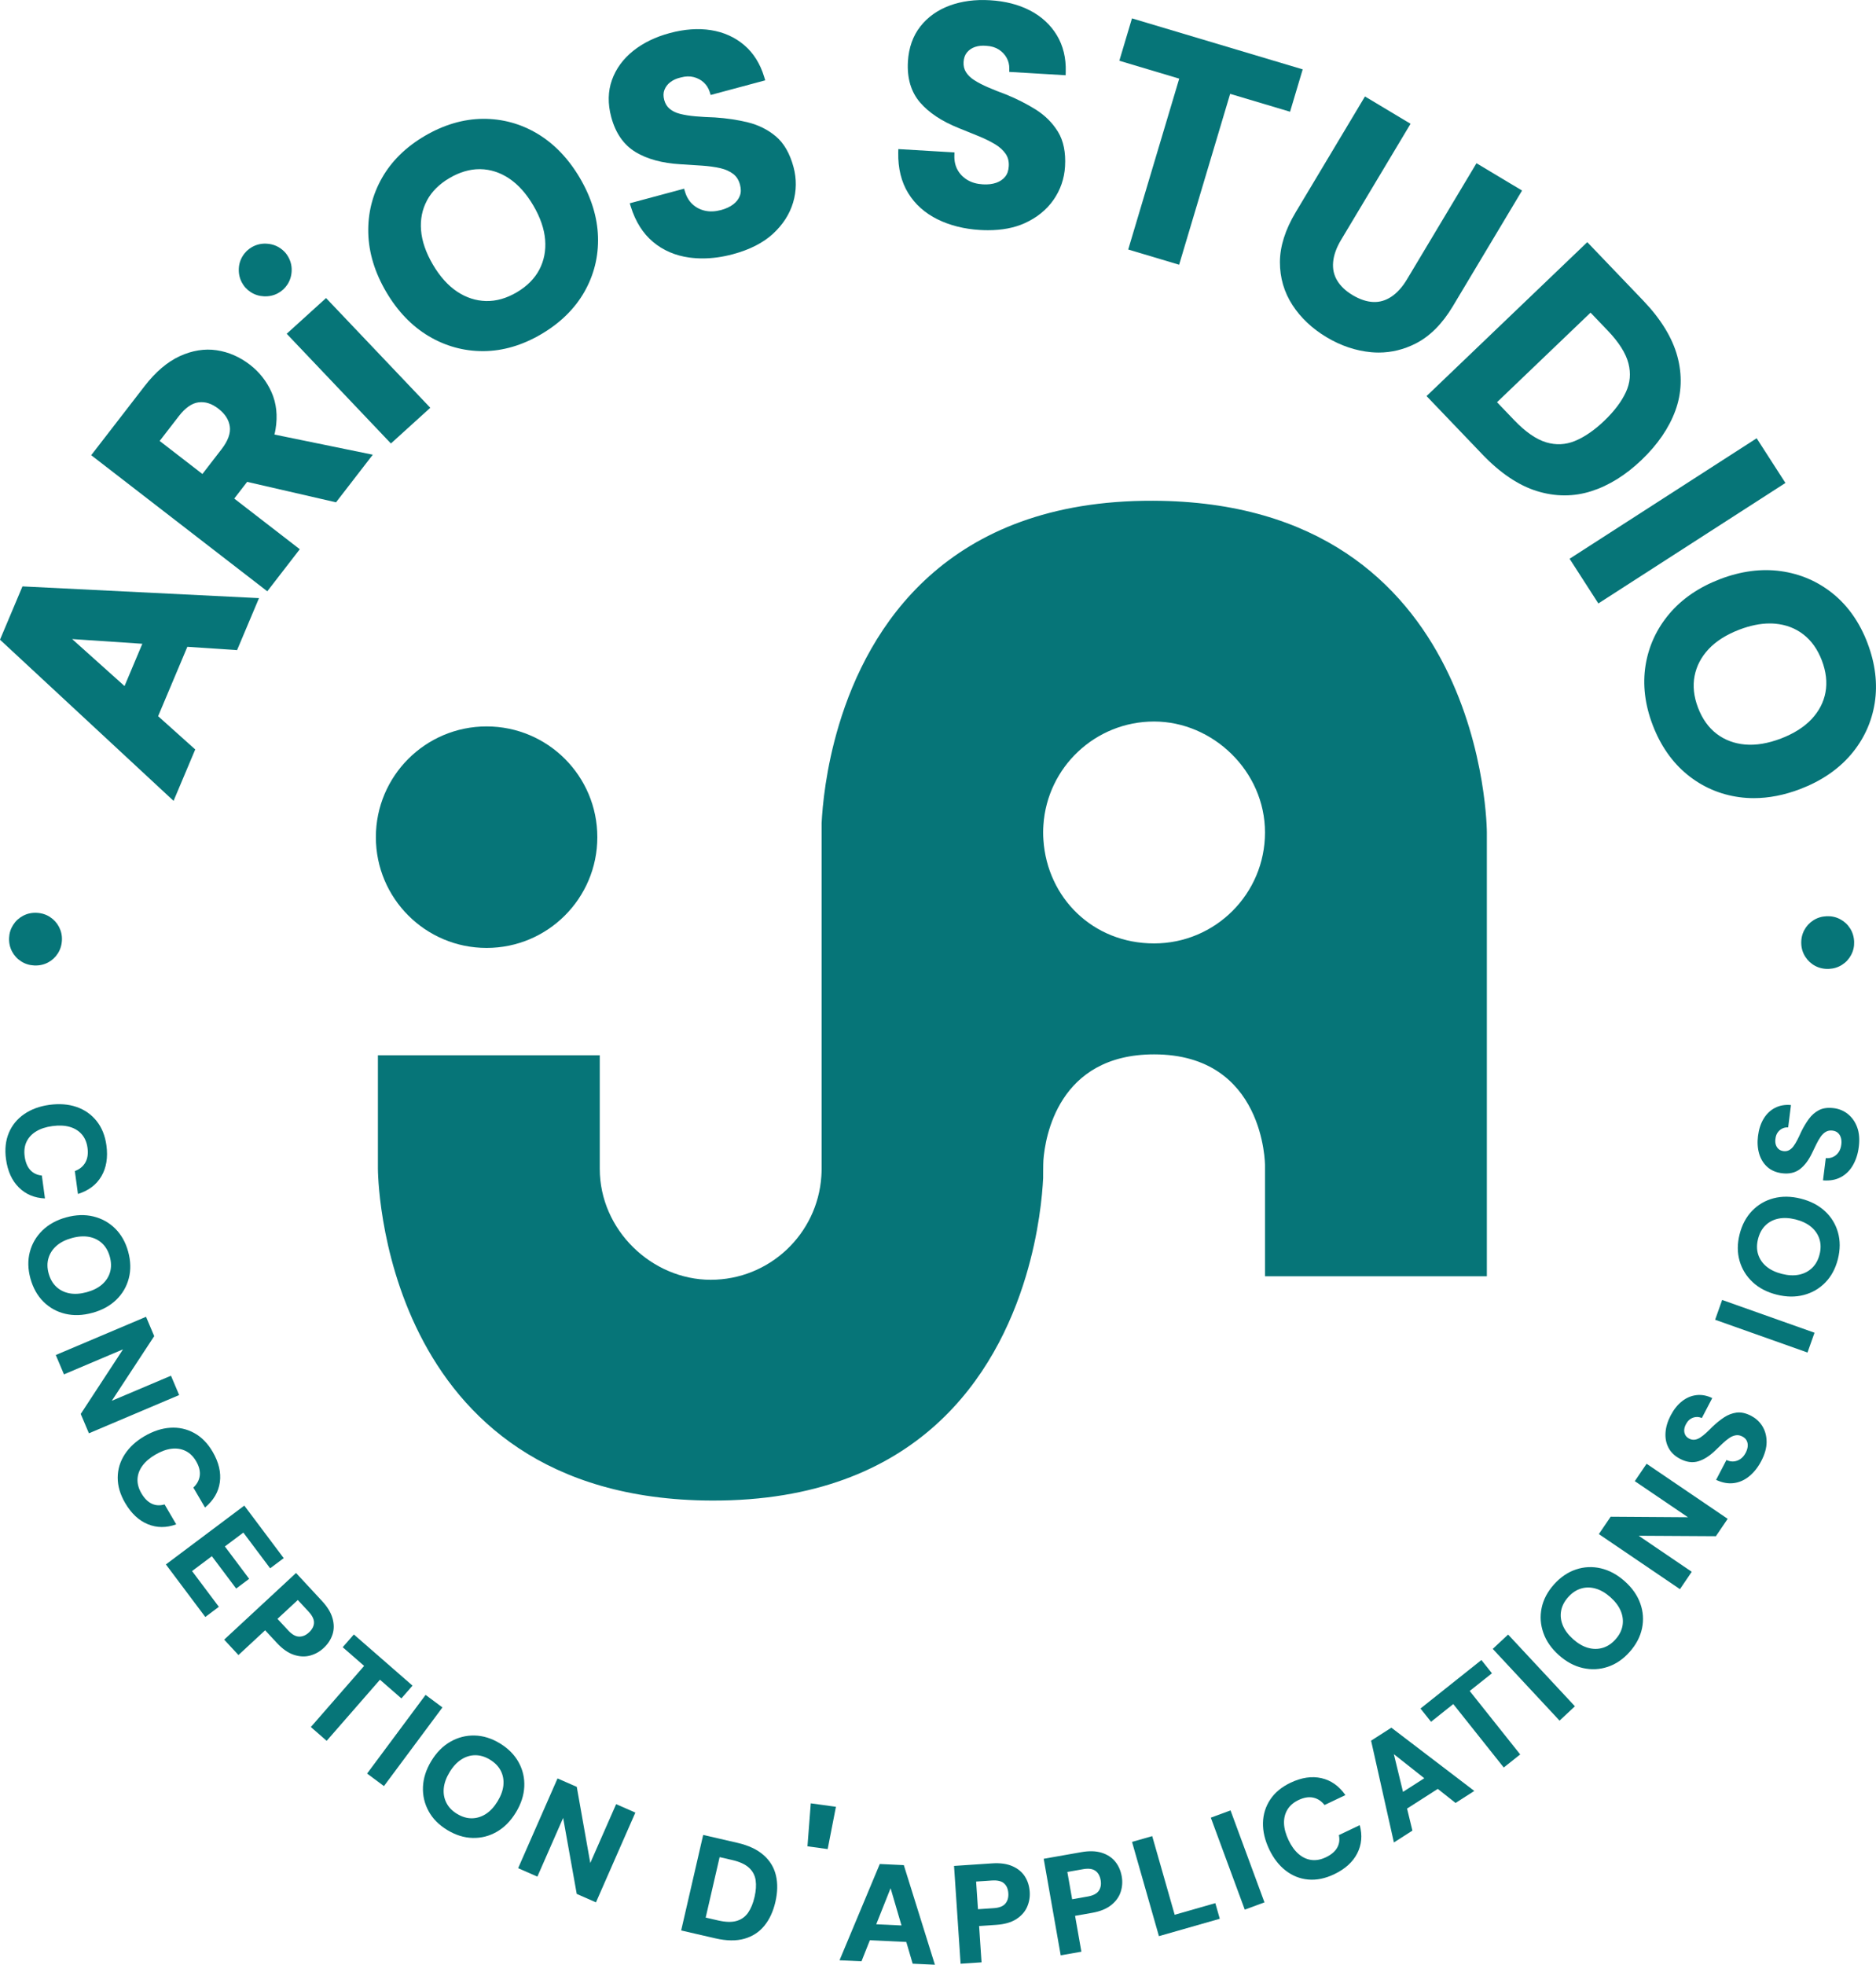 <?xml version="1.0" encoding="UTF-8"?>
<svg id="Calque_1" data-name="Calque 1" xmlns="http://www.w3.org/2000/svg" viewBox="0 0 1031.46 1080">
  <defs>
    <style>
      .cls-1 {
        fill: #067578;
      }
    </style>
  </defs>
  <path class="cls-1" d="M634.53,579.58c60.99,0,60.99,60.99,60.99,60.99v60.98h121.98v-243.94s0-181.75-183.57-182.35c-113.79-.38-156.57,69.78-172.65,123.17-7.28,24.14-9.09,44.86-9.54,54.08v189.98c0,1.38-.05,2.75-.15,4.11-2.11,31.77-28.54,56.88-60.84,56.88s-60.99-27.3-60.99-60.99v-62.41h-121.98v62.41s0,181.74,183.57,182.35c113.79.38,156.57-69.79,172.65-123.18,7.28-24.14,9.09-44.85,9.54-54.07,0,0,0-8.1.15-9.97.94-12.2,7.97-58.04,60.84-58.04ZM573.69,461.71c-.1-1.35-.15-2.73-.15-4.11s.05-2.75.15-4.11c2.11-31.77,28.54-56.88,60.84-56.88s60.99,27.3,60.99,60.99-27.3,60.99-60.99,60.99-58.73-25.12-60.84-56.88Z"/>
  <circle class="cls-1" cx="267.54" cy="460.19" r="60.88"/>
  <path class="cls-1" d="M107.34,411.97l-20.4-18.29,16.07-38.14,27.34,1.83,12.05-28.58-130.05-6.45-12.35,29.3,95.43,88.59,11.92-28.27ZM39.65,351.29l38.61,2.59-9.79,23.24-28.81-25.83Z"/>
  <path class="cls-1" d="M164.83,301.91l-36.04-27.85,7.09-9.18,48.87,11.24,20.22-26.17-54.08-11.08c.25-.97.45-1.94.61-2.89,1.24-7.41.51-14.25-2.18-20.32-2.67-6.02-6.67-11.12-11.9-15.16-5.59-4.32-11.76-7.01-18.34-7.98-6.62-.97-13.45.13-20.29,3.28-6.79,3.13-13.29,8.67-19.31,16.47l-29.33,37.95,96.81,74.81,17.87-23.12ZM87.79,242.38l10.53-13.63c3.53-4.56,7.17-7.11,10.82-7.58,3.71-.48,7.28.66,10.91,3.47,3.73,2.88,5.79,6.11,6.31,9.86.51,3.68-1.02,7.86-4.54,12.42l-10.53,13.63-23.5-18.16Z"/>
  <polygon class="cls-1" points="214.93 243.78 236.58 224.15 179.27 163.84 157.63 183.47 214.93 243.78"/>
  <path class="cls-1" d="M212.33,160.44c6.25,10.65,14.12,18.84,23.4,24.35,9.19,5.46,19.19,8.22,29.72,8.22.12,0,.25,0,.37,0,10.66-.06,21.32-3.18,31.69-9.27h0c10.47-6.14,18.46-13.97,23.77-23.27,5.31-9.31,7.84-19.51,7.51-30.29-.33-10.75-3.67-21.6-9.91-32.25-6.24-10.64-14.09-18.85-23.32-24.39-9.25-5.55-19.38-8.3-30.11-8.22-10.71.1-21.44,3.26-31.91,9.4-10.37,6.08-18.29,13.87-23.55,23.15-5.26,9.28-7.79,19.47-7.5,30.28.28,10.79,3.59,21.65,9.84,32.3ZM234.73,110.23c2.63-4.91,6.8-9.07,12.4-12.35,5.54-3.25,11.09-4.89,16.5-4.89.16,0,.32,0,.48,0,5.55.1,10.87,1.82,15.81,5.11,5.01,3.34,9.49,8.35,13.32,14.88,3.83,6.53,6.02,12.88,6.49,18.88.47,5.93-.61,11.44-3.21,16.38-2.6,4.95-6.8,9.15-12.5,12.5-5.6,3.28-11.27,4.88-16.86,4.73-5.59-.14-10.92-1.89-15.86-5.19-5-3.33-9.48-8.34-13.31-14.87-3.83-6.53-6.02-12.88-6.49-18.88-.47-5.91.62-11.4,3.25-16.29Z"/>
  <path class="cls-1" d="M349.51,83.64c6.36,3.81,14.6,6.05,24.49,6.64,4.1.24,8.17.5,12.11.78,3.69.26,7.06.73,10,1.4,2.76.64,5.13,1.7,7.04,3.17,1.81,1.4,3.03,3.32,3.71,5.87.63,2.35.6,4.35-.08,6.13-.7,1.83-1.88,3.36-3.6,4.68-1.78,1.36-4.04,2.42-6.72,3.14-3.17.85-6.13.99-8.8.39-2.64-.58-4.94-1.77-6.85-3.52-1.91-1.74-3.3-4.04-4.15-6.83l-.54-1.77-29.87,8.02.59,1.9c2.56,8.19,6.67,14.7,12.21,19.34,5.53,4.64,12.23,7.53,19.9,8.58,2.38.33,4.81.49,7.29.49,5.39,0,11-.77,16.75-2.32h0c9.2-2.47,16.6-6.24,22.01-11.22,5.43-5,9.15-10.78,11.06-17.18,1.9-6.41,1.98-12.98.23-19.51-2-7.43-5.26-13.1-9.7-16.85-4.36-3.67-9.53-6.26-15.36-7.7-5.66-1.39-11.76-2.3-18.2-2.72-3.82-.12-7.4-.32-10.67-.61-3.16-.27-6.02-.73-8.49-1.36-2.28-.58-4.19-1.51-5.7-2.78-1.44-1.21-2.41-2.79-2.96-4.82-.57-2.12-.53-3.95.12-5.6.68-1.71,1.74-3.1,3.27-4.26,1.57-1.18,3.5-2.04,5.76-2.54l.08-.02c2.5-.67,4.84-.73,6.95-.19,2.16.56,3.97,1.52,5.53,2.94,1.52,1.39,2.62,3.13,3.27,5.16l.55,1.74,30-8.05-.57-1.89c-2.19-7.24-5.89-13.13-11-17.48-5.1-4.34-11.25-7.11-18.28-8.22-6.95-1.1-14.57-.56-22.64,1.61-7.85,2.11-14.61,5.39-20.08,9.76-5.55,4.43-9.49,9.82-11.7,16.01-2.23,6.23-2.36,13.1-.39,20.43,2.38,8.85,6.9,15.33,13.44,19.24Z"/>
  <path class="cls-1" d="M515.47,120.56c6.84,3.38,14.71,5.35,23.38,5.86,1.49.09,2.94.13,4.37.13,7.67,0,14.41-1.28,20.06-3.82,6.74-3.03,12.09-7.34,15.92-12.81,3.83-5.48,5.98-11.69,6.38-18.43.46-7.68-.85-14.09-3.88-19.05-2.98-4.86-7.06-8.95-12.14-12.16-4.93-3.1-10.43-5.9-16.41-8.34-3.59-1.32-6.93-2.65-9.93-3.95-2.92-1.26-5.48-2.59-7.62-3.97-1.98-1.27-3.5-2.76-4.53-4.44-.99-1.61-1.4-3.41-1.28-5.51.13-2.19.75-3.92,1.89-5.28,1.18-1.41,2.63-2.39,4.45-3,1.86-.63,3.97-.83,6.27-.59h.08c2.58.16,4.82.84,6.66,2.02,1.88,1.21,3.29,2.7,4.32,4.54,1,1.8,1.5,3.79,1.47,5.93l-.02,1.83,31,1.84.05-1.97c.21-7.57-1.44-14.31-4.91-20.06-3.46-5.73-8.43-10.3-14.75-13.58-6.25-3.24-13.64-5.13-21.99-5.62-8.12-.49-15.56.5-22.14,2.92-6.66,2.45-12.1,6.32-16.16,11.5-4.08,5.21-6.37,11.69-6.82,19.26-.54,9.15,1.7,16.72,6.67,22.5,4.83,5.63,11.94,10.35,21.14,14.04,3.83,1.54,7.62,3.07,11.25,4.56,3.42,1.41,6.46,2.92,9.04,4.49,2.42,1.48,4.33,3.24,5.68,5.23,1.28,1.9,1.82,4.11,1.67,6.74-.14,2.43-.8,4.32-2.01,5.79-1.23,1.5-2.88,2.61-4.89,3.31-2.12.74-4.6,1.03-7.37.86-3.28-.19-6.13-1-8.47-2.41-2.32-1.39-4.13-3.24-5.39-5.5-1.26-2.25-1.86-4.88-1.78-7.79l.05-1.85-30.87-1.83-.04,1.99c-.16,8.58,1.69,16.05,5.47,22.21,3.78,6.15,9.22,11.01,16.17,14.43Z"/>
  <polygon class="cls-1" points="620.31 137.16 648.31 145.52 676.36 51.59 709.3 61.42 716.25 38.13 622.38 10.1 615.43 33.39 648.36 43.23 620.31 137.16"/>
  <path class="cls-1" d="M703.72,144.06c-.02,8.61,2.31,16.57,6.91,23.65,4.56,7.01,10.86,12.94,18.73,17.65,7.86,4.71,16.12,7.48,24.54,8.25,1.38.13,2.75.19,4.12.19,7.04,0,13.88-1.67,20.39-4.99,7.77-3.96,14.61-10.82,20.34-20.39l38.11-63.68-25.07-15.01-38.2,63.82c-2.56,4.28-5.48,7.51-8.69,9.61-3.15,2.06-6.4,3-9.93,2.84-3.57-.16-7.39-1.44-11.36-3.81-3.77-2.26-6.61-4.96-8.44-8.04-1.81-3.04-2.52-6.34-2.19-10.09.34-3.81,1.8-7.92,4.37-12.2l38.2-63.82-25.07-15.01-38.11,63.68c-5.72,9.56-8.63,18.75-8.65,27.34Z"/>
  <path class="cls-1" d="M815.06,249.81c9.79,10.22,19.85,16.99,29.91,20.12,5.11,1.59,10.2,2.38,15.25,2.38s9.87-.77,14.7-2.3c9.64-3.07,18.96-8.86,27.69-17.22,8.81-8.43,15.04-17.53,18.53-27.04,3.52-9.6,3.88-19.68,1.09-29.94-2.77-10.18-9.06-20.44-18.68-30.5l-30.83-32.2-88.37,84.61,30.71,32.08ZM823.09,221.09l51.42-49.23,9.45,9.87c6.14,6.41,9.97,12.48,11.39,18.03,1.41,5.51.95,10.67-1.39,15.76-2.4,5.21-6.41,10.53-11.92,15.8-5.43,5.19-10.87,8.93-16.18,11.1-5.12,2.09-10.43,2.33-15.8.71-5.48-1.66-11.38-5.75-17.52-12.17l-9.45-9.87Z"/>
  <rect class="cls-1" x="861.17" y="271.74" width="122.34" height="29.22" transform="translate(-8.17 544.93) rotate(-32.78)"/>
  <path class="cls-1" d="M1026.76,353.4c-4.29-11.23-10.66-20.33-18.95-27.05-8.29-6.72-17.92-10.89-28.63-12.39-10.68-1.5-21.95-.03-33.48,4.38-11.54,4.41-20.91,10.82-27.87,19.06-6.98,8.26-11.38,17.79-13.07,28.33-1.69,10.52-.38,21.56,3.91,32.79h0c4.33,11.34,10.73,20.51,19.03,27.28,8.31,6.78,17.95,10.95,28.64,12.4,2.62.36,5.27.53,7.96.53,8.24,0,16.78-1.67,25.48-4.99,11.53-4.4,20.92-10.79,27.9-18.97,7-8.21,11.4-17.74,13.08-28.34,1.67-10.58.32-21.69-4.01-33.02ZM1003.7,380.54c-1.01,5.46-3.59,10.42-7.65,14.75-4.12,4.39-9.8,7.98-16.87,10.68-7.08,2.7-13.7,3.81-19.69,3.29-5.92-.52-11.18-2.49-15.63-5.87-4.45-3.38-7.91-8.22-10.26-14.39-2.32-6.06-2.95-11.92-1.89-17.41,1.06-5.49,3.67-10.46,7.73-14.79,4.11-4.38,9.79-7.97,16.87-10.68,5.94-2.27,11.56-3.41,16.76-3.41.99,0,1.97.04,2.93.13,5.91.51,11.13,2.5,15.53,5.89,4.41,3.4,7.82,8.21,10.14,14.27,2.36,6.17,3.04,12.08,2.02,17.55Z"/>
  <path class="cls-1" d="M27.42,504.02c-2.16-1.38-4.6-2.13-7.33-2.25-2.65-.12-5.11.42-7.38,1.61-2.27,1.19-4.09,2.86-5.47,5.02-1.38,2.15-2.13,4.52-2.24,7.09-.12,2.73.41,5.23,1.6,7.5,1.19,2.27,2.86,4.09,5.02,5.47,2.15,1.38,4.56,2.13,7.21,2.25,2.73.12,5.23-.42,7.5-1.6,2.27-1.19,4.09-2.86,5.47-5.02,1.38-2.16,2.13-4.6,2.25-7.33.11-2.57-.43-4.99-1.62-7.26-1.19-2.27-2.86-4.09-5.02-5.47Z"/>
  <path class="cls-1" d="M22.99,646.19c-2.63-.27-4.75-1.29-6.36-3.06-1.61-1.78-2.64-4.26-3.07-7.47-.41-3.05-.07-5.74,1.04-8.06,1.11-2.33,2.87-4.22,5.29-5.69,2.42-1.47,5.38-2.44,8.89-2.91,3.61-.49,6.78-.35,9.5.42,2.72.77,4.94,2.13,6.65,4.07,1.71,1.94,2.78,4.44,3.19,7.49.43,3.2.03,5.89-1.2,8.05-1.24,2.16-3.16,3.73-5.77,4.7l1.71,12.59c5.86-1.83,10.16-5.08,12.9-9.75,2.73-4.67,3.65-10.31,2.76-16.92-.73-5.39-2.54-9.88-5.44-13.48-2.9-3.6-6.56-6.15-10.98-7.68-4.43-1.52-9.39-1.91-14.88-1.17-5.39.73-10.02,2.42-13.88,5.07-3.86,2.65-6.69,6.08-8.47,10.31-1.78,4.23-2.31,9.04-1.58,14.43.9,6.61,3.24,11.81,7.05,15.59,3.8,3.78,8.59,5.8,14.38,6.05l-1.71-12.59Z"/>
  <path class="cls-1" d="M50.8,721.66c5.3-1.45,9.66-3.84,13.09-7.14,3.43-3.31,5.74-7.26,6.93-11.84,1.19-4.58,1.07-9.47-.35-14.67-1.41-5.15-3.8-9.37-7.15-12.69-3.36-3.31-7.36-5.52-12-6.65-4.65-1.12-9.62-.95-14.91.5-5.3,1.45-9.65,3.85-13.08,7.18-3.42,3.33-5.73,7.28-6.93,11.84-1.2,4.56-1.09,9.41.32,14.56,1.43,5.2,3.82,9.46,7.18,12.8,3.36,3.33,7.36,5.55,12,6.64,4.64,1.1,9.6.92,14.9-.54ZM26.74,700.01c-.83-3.02-.86-5.83-.08-8.44.77-2.61,2.24-4.86,4.41-6.76,2.17-1.9,4.98-3.32,8.45-4.27,3.46-.95,6.61-1.16,9.44-.64,2.83.53,5.23,1.72,7.21,3.57,1.97,1.85,3.37,4.29,4.2,7.31.84,3.07.89,5.9.14,8.5-.75,2.6-2.21,4.85-4.37,6.75-2.17,1.9-4.98,3.32-8.45,4.27-3.46.95-6.61,1.16-9.44.64-2.83-.53-5.25-1.71-7.24-3.56-2-1.85-3.42-4.3-4.26-7.37Z"/>
  <polygon class="cls-1" points="94.01 756.22 61.47 770 84.79 734.46 80.29 723.83 30.67 744.84 35.17 755.48 67.63 741.73 44.39 777.24 48.89 787.87 98.51 766.85 94.01 756.22"/>
  <path class="cls-1" d="M90.49,826.96c-2.53.76-4.88.63-7.05-.39-2.17-1.02-4.07-2.93-5.7-5.72-1.55-2.66-2.26-5.27-2.13-7.85.13-2.57,1.03-5,2.7-7.28,1.67-2.28,4.03-4.32,7.09-6.1,3.15-1.84,6.12-2.92,8.93-3.26,2.81-.33,5.37.07,7.7,1.21,2.33,1.14,4.27,3.03,5.82,5.69,1.63,2.79,2.29,5.42,1.98,7.89-.31,2.47-1.49,4.66-3.52,6.56l6.41,10.97c4.71-3.94,7.43-8.59,8.16-13.95.73-5.36-.59-10.92-3.95-16.68-2.74-4.7-6.14-8.15-10.2-10.36-4.05-2.21-8.42-3.17-13.09-2.87-4.67.29-9.4,1.84-14.19,4.63-4.7,2.74-8.32,6.08-10.87,10.01-2.55,3.93-3.84,8.18-3.86,12.77-.02,4.59,1.34,9.23,4.08,13.93,3.36,5.76,7.53,9.66,12.49,11.69,4.96,2.03,10.16,2.06,15.6.07l-6.41-10.97Z"/>
  <polygon class="cls-1" points="116.49 855.43 129.85 873.22 136.99 867.86 123.64 850.07 133.8 842.45 148.53 862.09 155.99 856.5 134.32 827.62 91.21 859.96 112.88 888.84 120.33 883.25 105.6 863.6 116.49 855.43"/>
  <path class="cls-1" d="M182.83,898.45c.89-2.78.89-5.74,0-8.88-.88-3.14-2.8-6.31-5.77-9.5l-14.29-15.41-39.51,36.64,7.85,8.47,14.67-13.61,6.44,6.94c3.07,3.31,6.18,5.49,9.31,6.53,3.14,1.04,6.11,1.19,8.92.44,2.81-.75,5.28-2.12,7.43-4.11,2.41-2.23,4.05-4.74,4.94-7.52ZM169.88,897.33c-1.69,1.57-3.5,2.34-5.43,2.3-1.92-.04-3.91-1.16-5.97-3.38l-5.92-6.38,11.18-10.36,5.92,6.38c2.06,2.22,3.05,4.27,2.98,6.16-.07,1.89-.99,3.65-2.76,5.29Z"/>
  <polygon class="cls-1" points="220.69 933.6 226.81 926.58 194.55 898.45 188.43 905.46 200.21 915.74 170.91 949.33 179.61 956.92 208.91 923.33 220.69 933.6"/>
  <rect class="cls-1" x="195.63" y="950.9" width="53.89" height="11.55" transform="translate(-677.92 564.4) rotate(-53.36)"/>
  <path class="cls-1" d="M285.16,968.72c-2.28-4.15-5.73-7.62-10.34-10.42-4.56-2.77-9.2-4.2-13.91-4.3-4.71-.1-9.14,1.04-13.29,3.41-4.15,2.38-7.64,5.91-10.49,10.61-2.85,4.69-4.37,9.43-4.57,14.2-.2,4.77.84,9.23,3.1,13.36,2.26,4.14,5.67,7.59,10.24,10.36,4.61,2.8,9.28,4.25,14.01,4.36,4.73.11,9.16-1.02,13.29-3.41,4.12-2.39,7.61-5.93,10.46-10.63,2.85-4.69,4.38-9.42,4.6-14.18.22-4.76-.81-9.21-3.1-13.36ZM276.79,981.25c-.27,2.87-1.34,5.84-3.2,8.91-1.87,3.07-4.01,5.39-6.43,6.95-2.42,1.56-4.99,2.36-7.71,2.39-2.72.03-5.44-.78-8.16-2.43-2.68-1.62-4.63-3.65-5.86-6.08-1.23-2.43-1.71-5.07-1.44-7.94.27-2.87,1.34-5.84,3.2-8.91,1.86-3.07,4.01-5.39,6.43-6.95,2.42-1.56,4.98-2.35,7.69-2.36,2.71,0,5.4.8,8.07,2.43,2.72,1.65,4.7,3.68,5.94,6.08,1.24,2.41,1.73,5.04,1.46,7.91Z"/>
  <polygon class="cls-1" points="324.55 1024.08 317.12 982.23 306.54 977.59 284.88 1026.93 295.46 1031.57 309.63 999.29 317.1 1041.07 327.67 1045.71 349.33 996.37 338.76 991.73 324.55 1024.08"/>
  <path class="cls-1" d="M419.85,1019.75c-3.5-3.1-8.28-5.34-14.33-6.74l-18.9-4.36-12.1,52.51,18.83,4.34c6.15,1.42,11.47,1.48,15.95.2,4.48-1.28,8.14-3.67,10.97-7.15,2.83-3.48,4.85-7.85,6.06-13.1,1.22-5.3,1.32-10.14.3-14.51-1.02-4.37-3.28-8.1-6.78-11.2ZM414.85,1042.81c-.79,3.45-1.97,6.3-3.51,8.55-1.55,2.25-3.65,3.77-6.3,4.55-2.66.78-6.04.7-10.14-.24l-6.9-1.59,7.66-33.23,6.9,1.59c4.1.94,7.17,2.35,9.22,4.22,2.04,1.87,3.27,4.15,3.68,6.85.4,2.7.2,5.8-.6,9.3Z"/>
  <polygon class="cls-1" points="443.96 1014.9 455.07 1016.43 459.61 993.19 445.78 991.28 443.96 1014.9"/>
  <path class="cls-1" d="M483.72,1024.64l-22.13,52.91,12.07.56,4.61-11.57,20.03.94,3.5,11.95,12.23.57-17.09-54.75-13.23-.62ZM481.77,1057.76l7.89-19.82,6,20.47-13.89-.65Z"/>
  <path class="cls-1" d="M563.43,1031.37c-1.6-2.44-3.9-4.3-6.89-5.59-2.99-1.29-6.67-1.79-11.02-1.5l-20.97,1.4,3.6,53.77,11.52-.77-1.34-19.97,9.45-.63c4.5-.3,8.15-1.34,10.94-3.12,2.79-1.78,4.77-4,5.96-6.65,1.18-2.65,1.68-5.44,1.48-8.35-.22-3.28-1.13-6.14-2.73-8.57ZM552.78,1046.39c-1.24,1.47-3.37,2.31-6.39,2.51l-8.68.58-1.02-15.21,8.68-.58c3.02-.2,5.24.32,6.66,1.56,1.42,1.24,2.21,3.07,2.37,5.47.15,2.3-.39,4.19-1.63,5.66Z"/>
  <path class="cls-1" d="M613.11,1023.24c-1.86-2.25-4.34-3.86-7.45-4.82-3.11-.96-6.82-1.07-11.11-.31l-20.7,3.65,9.35,53.07,11.37-2-3.47-19.71,9.33-1.64c4.45-.78,7.96-2.21,10.54-4.28,2.58-2.07,4.32-4.49,5.21-7.25.89-2.76,1.09-5.59.58-8.47-.57-3.23-1.78-5.98-3.64-8.23ZM604.14,1039.32c-1.07,1.6-3.1,2.66-6.08,3.18l-8.57,1.51-2.64-15.01,8.57-1.51c2.98-.53,5.25-.25,6.79.84,1.55,1.08,2.53,2.81,2.95,5.19.4,2.27.06,4.21-1.01,5.81Z"/>
  <polygon class="cls-1" points="645.86 1052.53 633.51 1009.3 622.41 1012.47 637.2 1064.28 670.66 1054.73 668.21 1046.14 645.86 1052.53"/>
  <rect class="cls-1" x="674.65" y="995.56" width="11.55" height="53.89" transform="translate(-311.92 298.81) rotate(-20.26)"/>
  <path class="cls-1" d="M736.14,1008.75c.55,2.58.22,4.91-.98,6.99-1.2,2.08-3.26,3.81-6.18,5.2-2.78,1.32-5.45,1.81-8,1.46-2.55-.35-4.9-1.45-7.03-3.31-2.13-1.85-3.96-4.38-5.48-7.58-1.56-3.29-2.39-6.35-2.49-9.17-.09-2.82.52-5.35,1.85-7.57,1.33-2.22,3.38-4,6.16-5.32,2.92-1.39,5.6-1.82,8.03-1.31,2.43.52,4.51,1.87,6.24,4.07l11.47-5.46c-3.53-5.03-7.93-8.13-13.21-9.32-5.28-1.18-10.93-.34-16.96,2.52-4.91,2.34-8.64,5.43-11.18,9.28-2.54,3.85-3.87,8.12-3.97,12.8-.1,4.68,1.04,9.52,3.42,14.53,2.34,4.91,5.35,8.81,9.05,11.68,3.7,2.87,7.83,4.52,12.4,4.93,4.57.41,9.31-.55,14.23-2.89,6.02-2.87,10.26-6.68,12.71-11.46,2.45-4.77,2.91-9.95,1.39-15.54l-11.47,5.46Z"/>
  <path class="cls-1" d="M753.85,956.83l12.54,55.96,10.18-6.52-2.94-12.11,16.89-10.82,9.77,7.73,10.31-6.6-45.6-34.78-11.15,7.14ZM783.11,977.48l-11.71,7.5-5.03-20.73,16.73,13.23Z"/>
  <polygon class="cls-1" points="820.3 919.79 814.5 912.5 781.01 939.16 786.81 946.45 799.04 936.71 826.79 971.59 835.83 964.4 808.07 929.52 820.3 919.79"/>
  <rect class="cls-1" x="837.55" y="895.17" width="11.55" height="53.89" transform="translate(-402.27 822.26) rotate(-42.97)"/>
  <path class="cls-1" d="M893.29,869.19c-4.1-3.65-8.47-6.01-13.11-7.09-4.64-1.08-9.21-.87-13.7.63-4.49,1.5-8.53,4.26-12.12,8.28-3.55,3.99-5.8,8.29-6.75,12.9-.95,4.62-.63,9.18.96,13.68,1.59,4.51,4.43,8.59,8.53,12.24,4.1,3.65,8.48,6.01,13.14,7.06,4.66,1.06,9.23.85,13.7-.63,4.48-1.48,8.49-4.21,12.04-8.19,3.58-4.02,5.86-8.35,6.83-12.99.97-4.63.65-9.2-.96-13.68-1.6-4.49-4.46-8.56-8.56-12.21ZM892.09,893.58c-.46,2.68-1.75,5.21-3.87,7.58-2.08,2.34-4.43,3.89-7.04,4.66-2.61.77-5.3.76-8.07-.02-2.77-.78-5.5-2.37-8.18-4.76-2.68-2.39-4.57-4.91-5.67-7.58-1.1-2.66-1.41-5.32-.93-7.99.48-2.66,1.76-5.16,3.85-7.5,2.12-2.38,4.47-3.96,7.06-4.74,2.59-.79,5.27-.79,8.04,0,2.77.78,5.5,2.37,8.18,4.76,2.68,2.39,4.57,4.92,5.67,7.58,1.1,2.66,1.42,5.33.96,8.01Z"/>
  <polygon class="cls-1" points="898.84 814.18 928.08 834.02 885.57 833.73 879.08 843.28 923.67 873.55 930.15 864 900.98 844.19 943.43 844.44 949.91 834.89 905.33 804.62 898.84 814.18"/>
  <path class="cls-1" d="M962.95,778.33c-2.96-1.54-5.66-2.15-8.11-1.84-2.45.32-4.76,1.2-6.93,2.64-2.17,1.44-4.29,3.16-6.37,5.14-1.24,1.27-2.41,2.41-3.52,3.42-1.11,1.02-2.17,1.85-3.18,2.51-1.01.66-2.03,1.06-3.05,1.19-1.02.13-2.04-.06-3.04-.58-1.05-.55-1.79-1.26-2.22-2.15-.43-.89-.6-1.85-.5-2.87.1-1.02.44-2.04,1.03-3.06.62-1.18,1.41-2.09,2.37-2.72.96-.63,1.99-.99,3.08-1.08,1.09-.1,2.15.09,3.18.57l5.73-10.99c-2.96-1.43-5.88-1.96-8.75-1.61-2.88.35-5.52,1.49-7.94,3.41-2.42,1.92-4.48,4.52-6.19,7.8-1.66,3.19-2.6,6.32-2.81,9.39-.21,3.07.34,5.87,1.67,8.38,1.32,2.51,3.44,4.53,6.36,6.05,3.51,1.83,6.81,2.28,9.93,1.35,3.11-.92,6.25-2.91,9.4-5.96,1.4-1.35,2.73-2.63,3.99-3.82,1.26-1.19,2.48-2.2,3.65-3,1.17-.81,2.36-1.31,3.57-1.52,1.21-.21,2.43,0,3.66.65,1.14.59,1.94,1.36,2.41,2.3.47.94.65,1.97.55,3.11-.1,1.14-.47,2.32-1.11,3.55-.76,1.46-1.71,2.58-2.85,3.38-1.14.8-2.37,1.25-3.71,1.37-1.33.12-2.67-.15-4.02-.79l-5.69,10.92c3.39,1.59,6.64,2.19,9.75,1.78,3.11-.41,5.96-1.68,8.55-3.83,2.6-2.15,4.78-4.93,6.56-8.34,1.94-3.73,2.91-7.21,2.91-10.42,0-3.21-.75-6.06-2.23-8.54-1.49-2.48-3.53-4.4-6.12-5.75Z"/>
  <rect class="cls-1" x="964.51" y="702" width="11.55" height="53.89" transform="translate(-41.04 1399.8) rotate(-70.47)"/>
  <path class="cls-1" d="M1003.35,665.74c-3.5-3.23-7.91-5.52-13.24-6.86-5.33-1.34-10.29-1.41-14.91-.21-4.61,1.2-8.56,3.5-11.85,6.9-3.29,3.41-5.59,7.72-6.9,12.95-1.3,5.18-1.3,10.03,0,14.56,1.3,4.53,3.69,8.43,7.18,11.69,3.5,3.26,7.9,5.56,13.23,6.89,5.33,1.34,10.3,1.4,14.92.18,4.62-1.22,8.57-3.52,11.85-6.9,3.28-3.38,5.57-7.66,6.88-12.84,1.31-5.23,1.32-10.12.03-14.67-1.29-4.56-3.68-8.45-7.18-11.69ZM1000.42,689.57c-.76,3.04-2.12,5.5-4.08,7.39-1.96,1.89-4.34,3.13-7.16,3.72-2.82.59-5.97.45-9.46-.43-3.48-.88-6.33-2.24-8.54-4.09-2.21-1.85-3.71-4.07-4.52-6.65-.81-2.58-.83-5.39-.06-8.43.78-3.09,2.13-5.58,4.06-7.47,1.93-1.9,4.31-3.14,7.13-3.73,2.82-.59,5.97-.44,9.46.43,3.48.88,6.33,2.24,8.54,4.09,2.21,1.85,3.73,4.07,4.56,6.66.83,2.59.86,5.43.08,8.51Z"/>
  <path class="cls-1" d="M1016.05,612.41c-2.26-1.81-4.84-2.89-7.74-3.26-3.31-.41-6.06-.05-8.24,1.1-2.19,1.15-4.05,2.78-5.58,4.89-1.53,2.11-2.92,4.46-4.18,7.04-.72,1.62-1.42,3.09-2.11,4.43-.68,1.34-1.39,2.49-2.1,3.46-.72.97-1.53,1.7-2.44,2.18-.91.48-1.93.65-3.05.51-1.17-.15-2.11-.56-2.83-1.25-.72-.68-1.21-1.52-1.47-2.51-.26-.99-.3-2.07-.1-3.23.17-1.32.59-2.45,1.28-3.37.69-.92,1.52-1.62,2.51-2.09.99-.47,2.05-.66,3.17-.57l1.54-12.3c-3.27-.31-6.19.21-8.77,1.54-2.57,1.33-4.66,3.32-6.26,5.97-1.6,2.64-2.63,5.8-3.09,9.47-.45,3.57-.23,6.83.64,9.78.87,2.95,2.37,5.38,4.48,7.27,2.12,1.89,4.8,3.04,8.06,3.45,3.92.49,7.18-.24,9.78-2.19,2.6-1.95,4.84-4.9,6.73-8.85.84-1.76,1.64-3.41,2.41-4.97.76-1.56,1.56-2.92,2.37-4.09.82-1.16,1.76-2.06,2.82-2.67,1.06-.62,2.28-.84,3.65-.67,1.27.16,2.29.6,3.06,1.31.76.72,1.3,1.62,1.6,2.72.3,1.1.37,2.33.19,3.71-.2,1.63-.7,3.02-1.49,4.16-.79,1.14-1.79,2-3,2.57-1.21.57-2.56.79-4.04.66l-1.53,12.22c3.74.31,6.99-.26,9.76-1.73,2.77-1.46,5-3.65,6.68-6.57,1.68-2.92,2.77-6.29,3.24-10.11.52-4.17.22-7.77-.9-10.78-1.12-3.01-2.81-5.42-5.07-7.23Z"/>
  <path class="cls-1" d="M998.05,530.96c2.26,1.2,4.76,1.74,7.49,1.63,2.65-.11,5.06-.85,7.22-2.22,2.16-1.37,3.84-3.19,5.04-5.46,1.2-2.26,1.74-4.68,1.64-7.25-.11-2.73-.85-5.18-2.23-7.34-1.37-2.16-3.19-3.84-5.46-5.04-2.26-1.2-4.72-1.74-7.37-1.64-2.73.11-5.18.85-7.34,2.23-2.16,1.38-3.84,3.19-5.04,5.46-1.2,2.26-1.74,4.76-1.63,7.49.1,2.57.84,4.94,2.22,7.1,1.38,2.16,3.19,3.84,5.46,5.04Z"/>
  <path class="cls-1" d="M137.93,160.63c2.15,1.38,4.56,2.13,7.21,2.25,2.73.12,5.23-.42,7.5-1.6,2.27-1.19,4.09-2.86,5.47-5.02,1.38-2.15,2.13-4.6,2.25-7.33.14-3.27-.77-6.29-2.72-9.06-.35-.5-.75-.98-1.17-1.42-2.75-2.83-6.1-4.33-10.07-4.51-3.43-.15-6.54.79-9.32,2.82-.97.71-1.84,1.55-2.59,2.48-1.99,2.5-3.05,5.3-3.19,8.41-.12,2.73.42,5.23,1.6,7.5,1.19,2.27,2.86,4.09,5.02,5.48Z"/>
</svg>